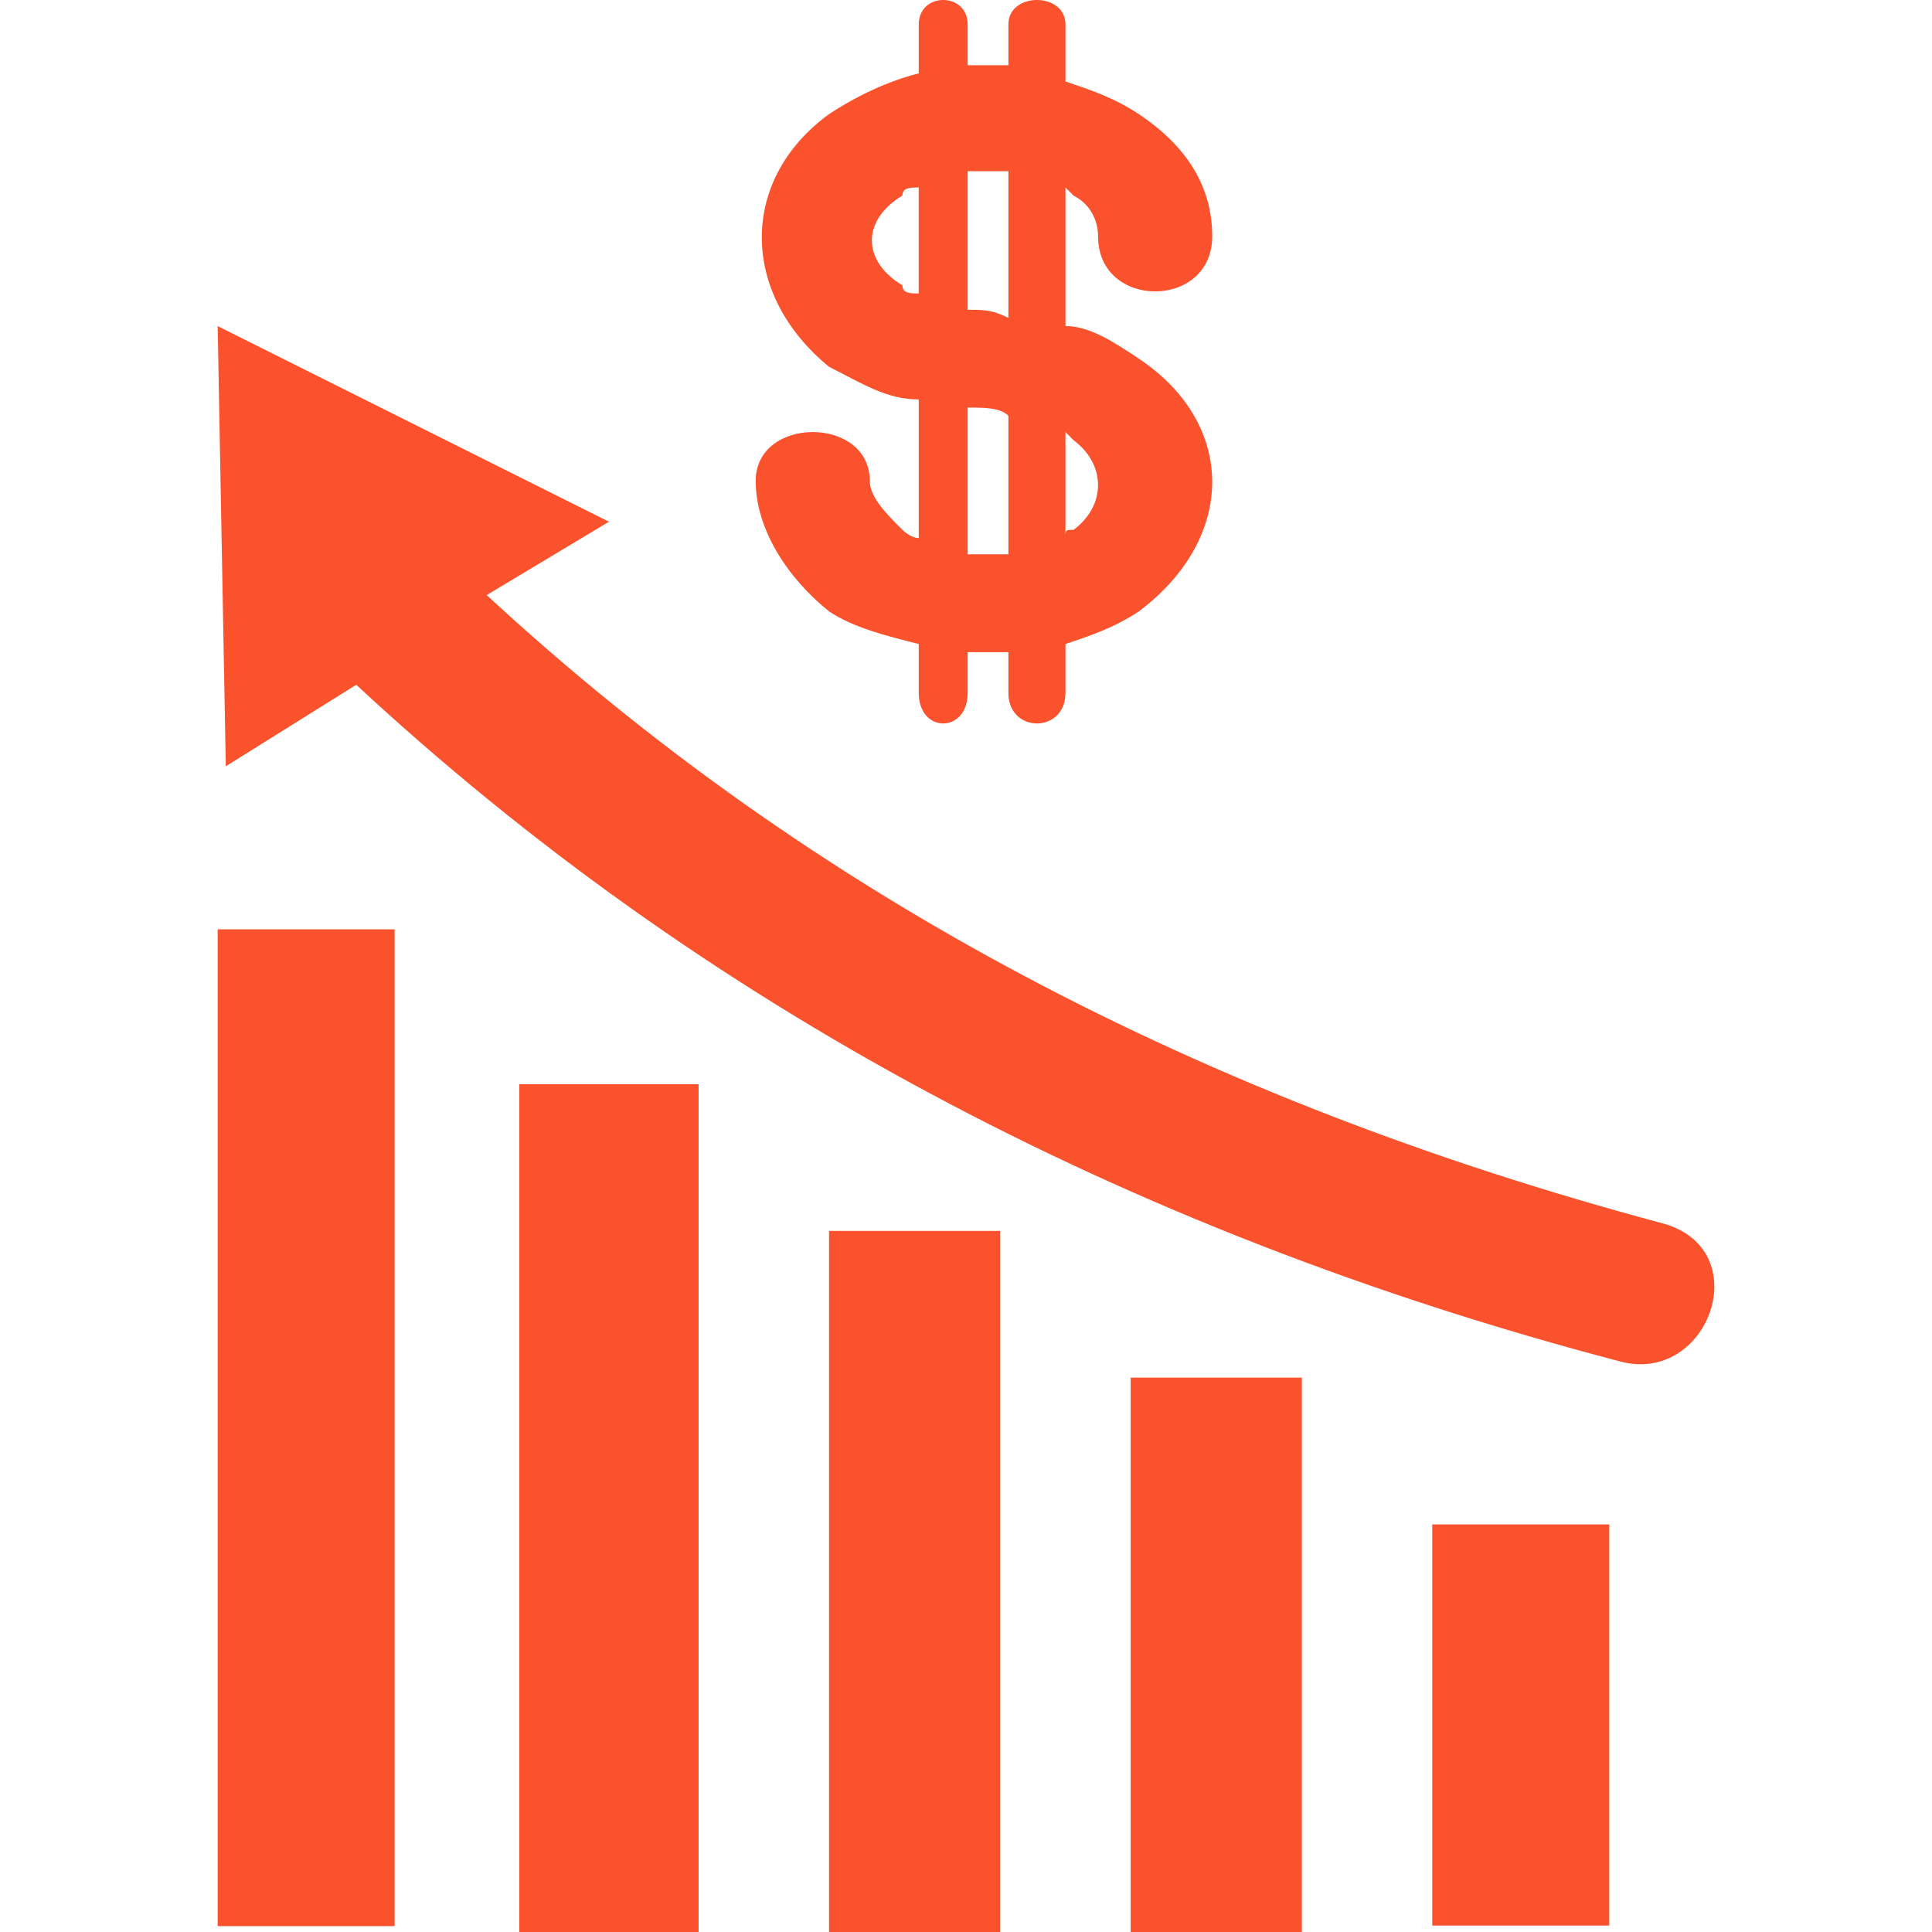 <svg width="48" height="48" viewBox="0 0 48 48" fill="none" xmlns="http://www.w3.org/2000/svg">
<g clip-path="url(#clip0_1_70)">
<path d="M28.294 8.911C30.724 10.531 30.724 13.367 28.294 15.19C27.686 15.595 27.078 15.797 26.471 16V17.215C26.471 18.227 25.053 18.227 25.053 17.215V16.203H24.041V17.215C24.041 18.227 22.826 18.227 22.826 17.215V16C22.015 15.797 21.205 15.595 20.598 15.19C19.585 14.379 18.775 13.164 18.775 11.949C18.775 10.329 21.61 10.329 21.61 11.949C21.61 12.354 22.016 12.76 22.421 13.164C22.421 13.164 22.623 13.367 22.826 13.367V9.924C22.016 9.924 21.408 9.519 20.598 9.114C18.37 7.291 18.37 4.455 20.598 2.835C21.206 2.43 22.016 2.025 22.826 1.823V0.608C22.826 -0.203 24.041 -0.203 24.041 0.608V1.62H25.053V0.608C25.053 -0.203 26.471 -0.203 26.471 0.608V2.025C27.079 2.228 27.686 2.43 28.294 2.836C29.509 3.646 30.117 4.658 30.117 5.873C30.117 7.696 27.281 7.696 27.281 5.873C27.281 5.468 27.078 5.063 26.673 4.861C26.471 4.658 26.471 4.658 26.471 4.658V8.101C27.078 8.101 27.686 8.506 28.294 8.911ZM26.471 10.734V13.367C26.471 13.164 26.471 13.164 26.673 13.164C27.483 12.557 27.483 11.544 26.673 10.937L26.471 10.734ZM25.053 13.772V10.329C24.851 10.126 24.445 10.126 24.041 10.126V13.772L25.053 13.772ZM22.825 4.658C22.623 4.658 22.42 4.658 22.42 4.86C21.408 5.468 21.408 6.481 22.42 7.088C22.42 7.291 22.623 7.291 22.825 7.291V4.658ZM25.053 4.253H24.041V7.696C24.446 7.696 24.648 7.696 25.053 7.898V4.253Z" fill="#FA522D"/>
<path fill-rule="evenodd" clip-rule="evenodd" d="M5.408 23.089H9.804V47.854H5.408V23.089Z" fill="#FA522D"/>
<path fill-rule="evenodd" clip-rule="evenodd" d="M12.901 26.937H17.357V48H12.901V26.937Z" fill="#FA522D"/>
<path fill-rule="evenodd" clip-rule="evenodd" d="M20.597 30.582H24.851V48H20.597V30.582Z" fill="#FA522D"/>
<path fill-rule="evenodd" clip-rule="evenodd" d="M28.091 34.227H32.344V48H28.091V34.227Z" fill="#FA522D"/>
<path fill-rule="evenodd" clip-rule="evenodd" d="M35.584 37.874H39.981V47.84H35.584V37.874Z" fill="#FA522D"/>
<path fill-rule="evenodd" clip-rule="evenodd" d="M5.408 8.102L15.13 12.962L12.092 14.785C20.193 22.279 29.914 27.342 41.256 30.38C43.686 30.988 42.471 34.43 40.243 33.823C27.889 30.582 17.358 24.912 8.851 17.013L5.61 19.038L5.408 8.102Z" fill="#FA522D"/>
</g>
<defs>
<clipPath id="clip0_1_70">
<rect width="48" height="48" fill="white"/>
</clipPath>
</defs>
</svg>

